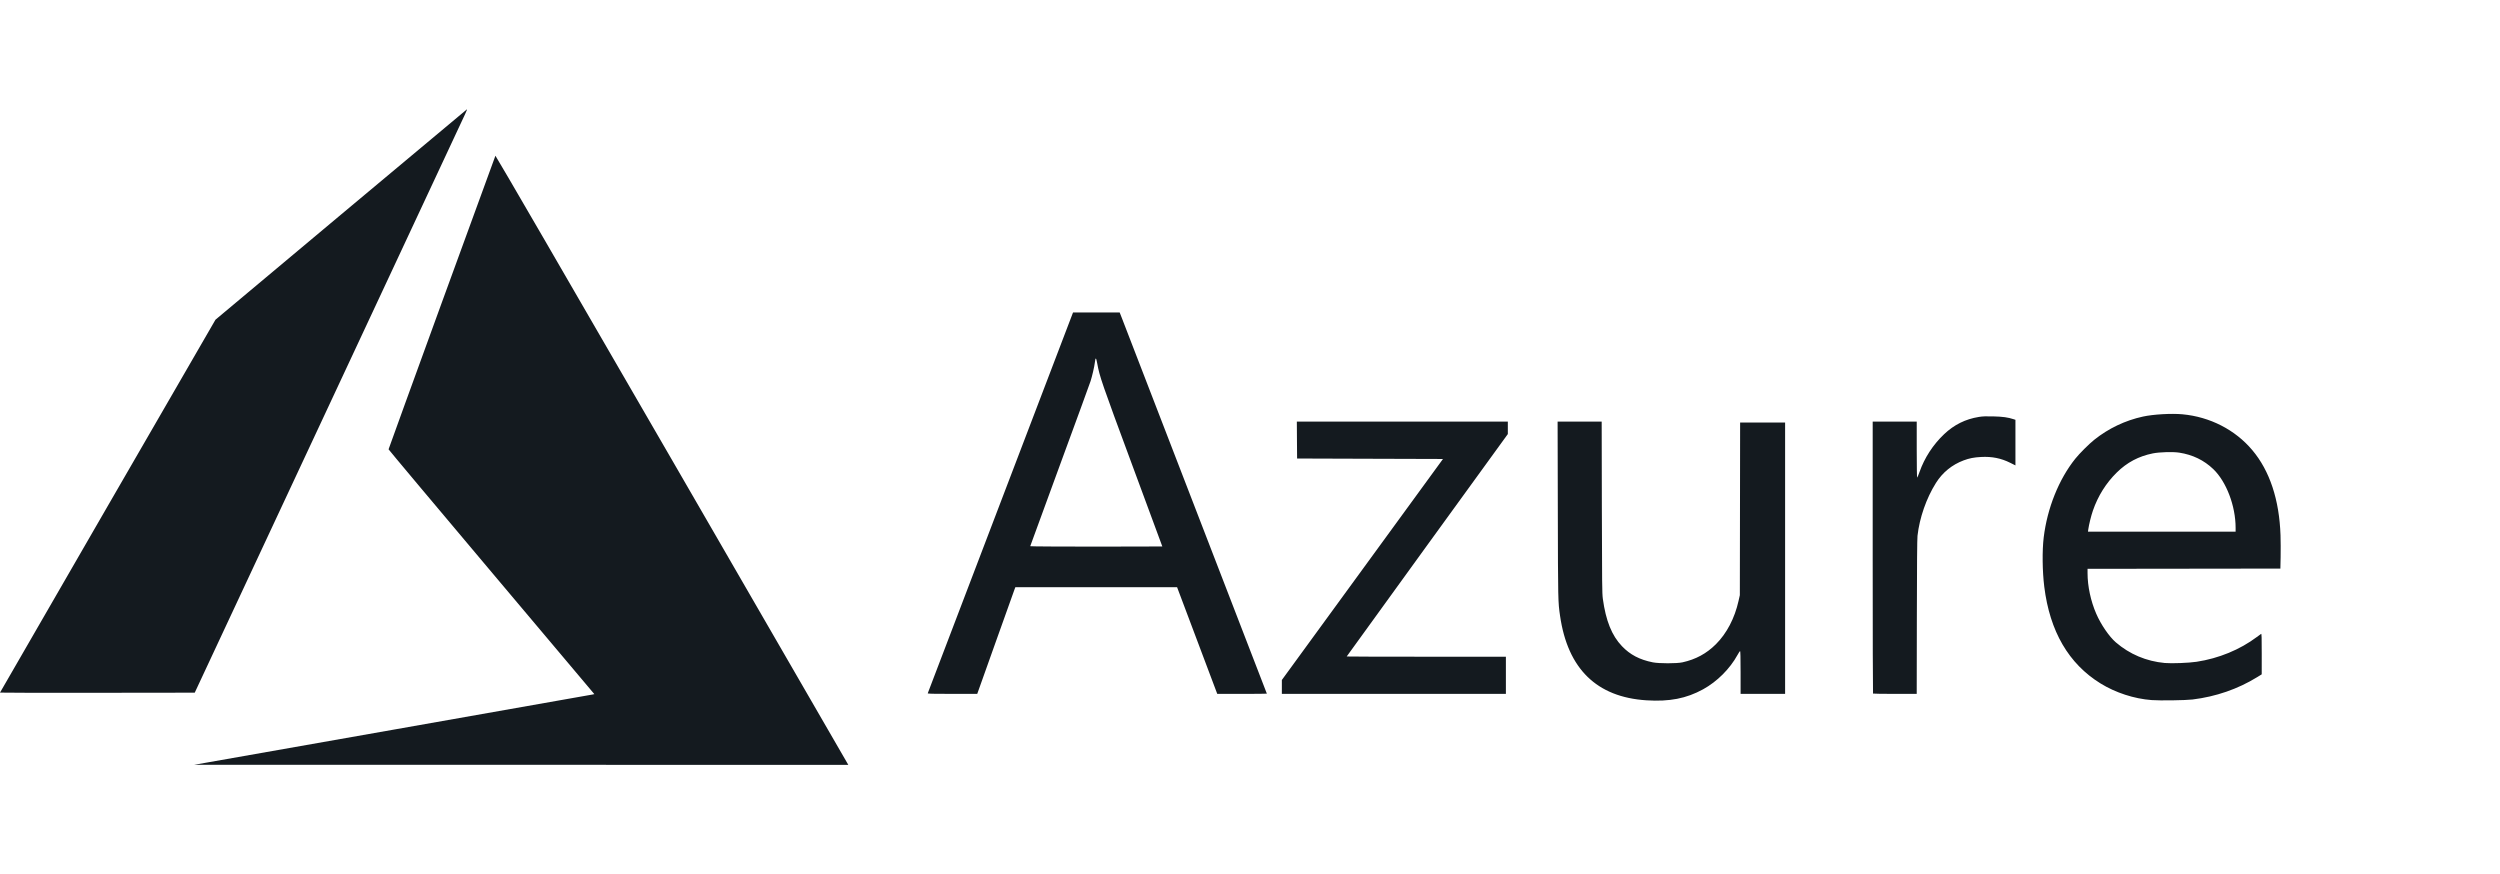 <svg width="143" height="50" viewBox="0 0 143 50" fill="none" xmlns="http://www.w3.org/2000/svg">
<g clip-path="url(#clip0)">
<path d="M22.448 41.747C28.682 40.649 33.831 39.739 33.89 39.727L33.997 39.704L28.112 32.719C24.875 28.877 22.226 25.719 22.226 25.701C22.226 25.666 28.304 8.968 28.338 8.908C28.349 8.889 32.485 16.013 38.363 26.179C43.867 35.696 48.404 43.543 48.446 43.616L48.523 43.75L29.818 43.748L11.113 43.745L22.448 41.747V41.747ZM94.178 40.058C91.331 39.876 89.675 38.258 89.236 35.23C89.119 34.425 89.119 34.404 89.107 29.175L89.095 24.114H90.356H91.616L91.626 29.009C91.635 33.421 91.64 33.938 91.682 34.249C91.854 35.508 92.195 36.355 92.777 36.963C93.242 37.45 93.787 37.735 94.541 37.886C94.897 37.957 95.909 37.958 96.234 37.886C96.998 37.718 97.611 37.386 98.152 36.847C98.768 36.233 99.224 35.361 99.444 34.375L99.519 34.042L99.527 29.106L99.535 24.169H100.822H102.108V31.93V39.69H100.835H99.562V38.459C99.562 37.622 99.552 37.231 99.533 37.237C99.517 37.242 99.452 37.342 99.388 37.459C98.949 38.258 98.218 38.988 97.417 39.428C96.457 39.955 95.494 40.142 94.178 40.058V40.058ZM123.078 40.045C122.073 39.97 121.014 39.625 120.149 39.092C118.326 37.966 117.247 36.111 116.932 33.559C116.822 32.676 116.809 31.489 116.9 30.739C117.104 29.062 117.765 27.416 118.705 26.241C118.946 25.939 119.493 25.393 119.795 25.153C120.61 24.503 121.564 24.049 122.577 23.828C123.167 23.699 124.206 23.639 124.833 23.697C126.407 23.842 127.851 24.582 128.831 25.747C129.828 26.929 130.376 28.582 130.446 30.618C130.457 30.937 130.459 31.496 130.452 31.861L130.438 32.523L124.923 32.53L119.408 32.537V32.783C119.408 33.531 119.59 34.382 119.905 35.106C120.176 35.731 120.644 36.413 121.026 36.743C121.811 37.42 122.771 37.825 123.822 37.923C124.212 37.959 125.205 37.921 125.649 37.853C126.916 37.659 128.121 37.163 129.093 36.435C129.208 36.349 129.317 36.27 129.337 36.257C129.365 36.24 129.372 36.463 129.371 37.404L129.37 38.572L129.11 38.733C128.009 39.412 126.749 39.848 125.414 40.011C125.016 40.059 123.554 40.081 123.078 40.045L123.078 40.045ZM127.877 30.193C127.877 28.941 127.348 27.549 126.6 26.833C126.066 26.322 125.42 26.01 124.653 25.891C124.29 25.835 123.524 25.857 123.141 25.934C122.332 26.097 121.663 26.452 121.079 27.028C120.464 27.633 120.004 28.369 119.714 29.208C119.61 29.509 119.488 30.004 119.45 30.279L119.432 30.411H123.655H127.877V30.193ZM53.067 39.656C53.073 39.637 54.946 34.728 57.228 28.747L61.378 17.872L62.712 17.872L64.045 17.872L64.156 18.155C64.494 19.02 72.464 39.667 72.464 39.677C72.464 39.684 71.826 39.69 71.045 39.69L69.627 39.69L68.478 36.638L67.329 33.587L62.704 33.587L58.079 33.587L58.039 33.69C58.017 33.747 57.526 35.12 56.948 36.742L55.898 39.689L54.476 39.69C53.351 39.69 53.057 39.683 53.067 39.656V39.656ZM66.485 31.258C66.485 31.253 65.712 29.162 64.767 26.611C63 21.839 62.901 21.552 62.761 20.786C62.696 20.427 62.663 20.417 62.624 20.745C62.596 20.979 62.475 21.503 62.383 21.794C62.337 21.938 61.541 24.118 60.614 26.638C59.687 29.158 58.929 31.23 58.929 31.243C58.929 31.256 60.629 31.267 62.707 31.267C64.785 31.267 66.485 31.263 66.485 31.258V31.258ZM73.322 39.293V38.895L77.93 32.575L82.538 26.254L78.366 26.241L74.194 26.227L74.186 25.17L74.179 24.114H80.214H86.248V24.471V24.828L81.639 31.183C79.105 34.678 77.031 37.543 77.031 37.551C77.031 37.558 79.08 37.564 81.584 37.564H86.137V38.627V39.69H79.73H73.322V39.293ZM107.137 39.672C107.126 39.662 107.118 36.157 107.118 31.884V24.114H108.377H109.637V25.716C109.637 26.597 109.648 27.317 109.661 27.317C109.674 27.317 109.735 27.173 109.797 26.997C110.08 26.189 110.571 25.435 111.204 24.835C111.774 24.295 112.425 23.971 113.194 23.848C113.41 23.813 113.592 23.806 114.024 23.818C114.566 23.832 114.85 23.871 115.18 23.979L115.283 24.013V25.317V26.621L114.986 26.473C114.46 26.21 113.942 26.106 113.318 26.139C112.912 26.16 112.646 26.212 112.322 26.333C111.654 26.583 111.113 27.024 110.735 27.626C110.187 28.498 109.796 29.619 109.681 30.649C109.661 30.833 109.648 32.339 109.644 35.306L109.636 39.69H108.396C107.713 39.69 107.147 39.682 107.137 39.672ZM0 39.617C0 39.607 2.773 34.804 6.163 28.943L12.325 18.287L19.507 12.273C23.457 8.965 26.7 6.255 26.713 6.25C26.726 6.245 26.674 6.376 26.598 6.54C26.521 6.705 23.012 14.215 18.799 23.23L11.139 39.621L5.57 39.628C2.506 39.632 0 39.627 0 39.617V39.617Z" fill="#141A1F"/>
</g>
<defs>
<clipPath id="clip0">
<rect width="143" height="50" fill="white"/>
</clipPath>
</defs>
</svg>
